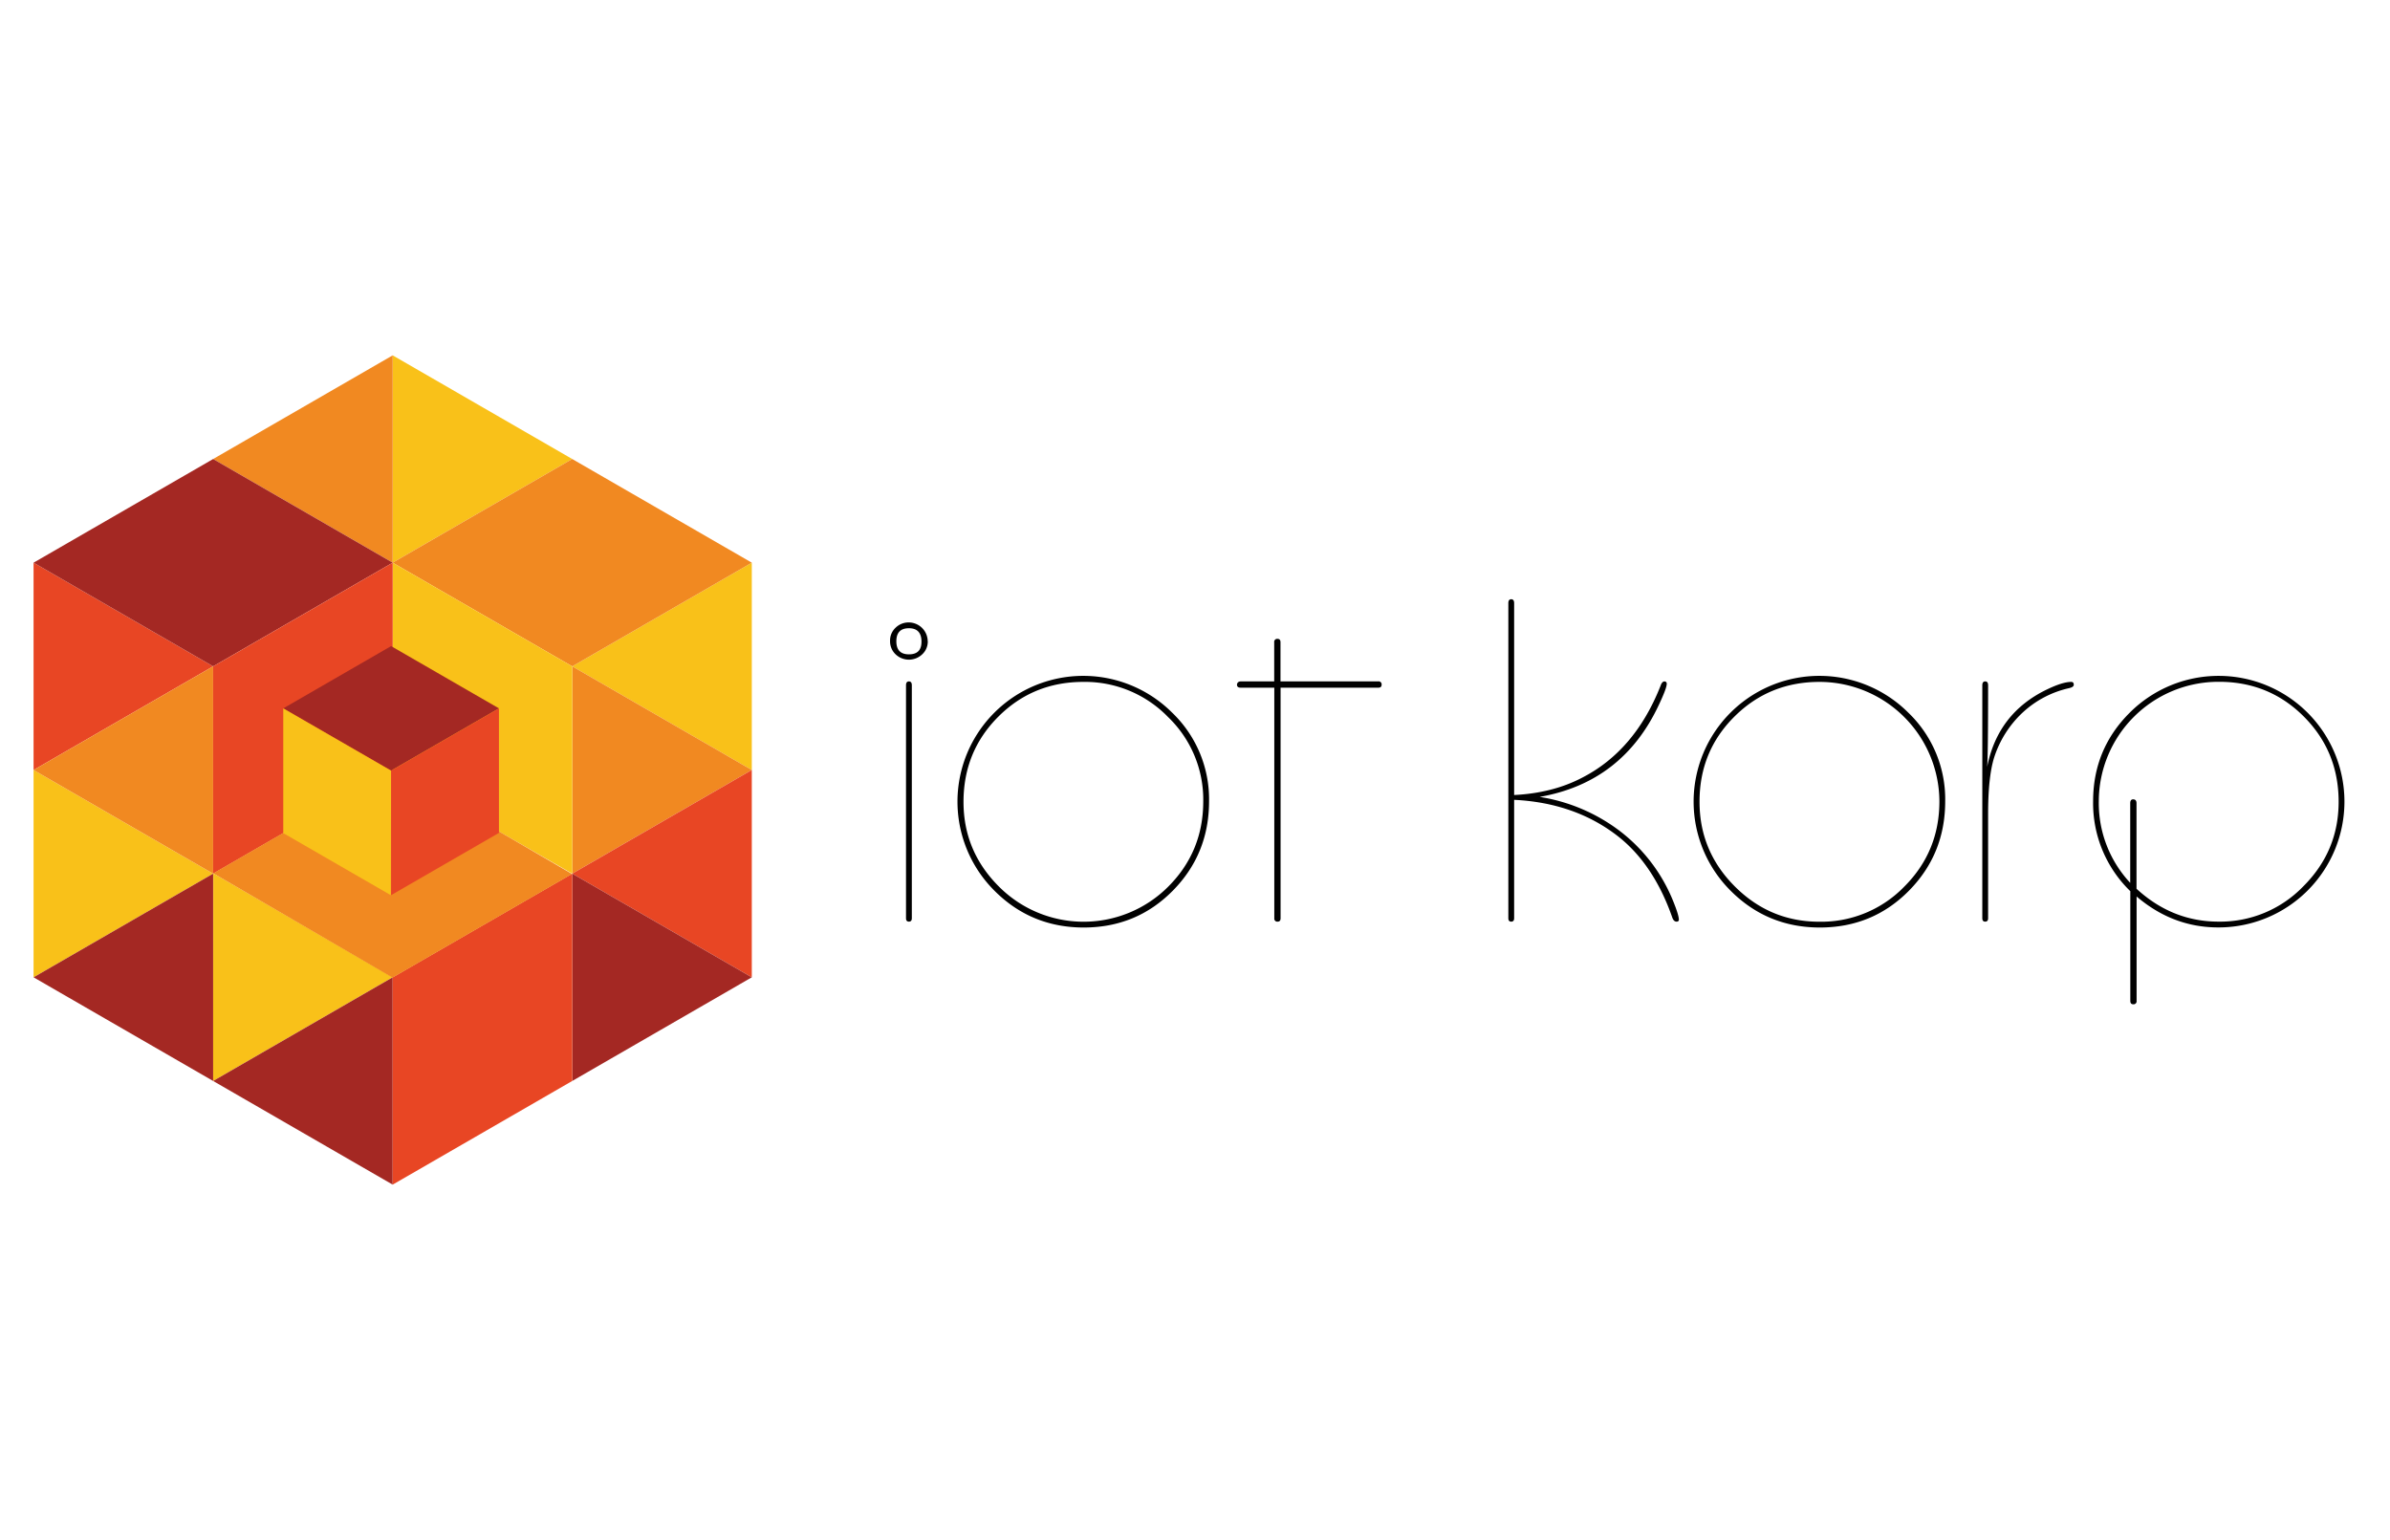 <svg id="Layer_1" data-name="Layer 1" xmlns="http://www.w3.org/2000/svg" viewBox="0 0 1038.15 668.97"><defs><style>.cls-1{fill:#010101;}.cls-2{fill:#f9c119;}.cls-3{fill:#f18921;}.cls-4{fill:#e84624;}.cls-5{fill:#a42823;}</style></defs><path class="cls-1" d="M403,278.58a7.55,7.55,0,0,1-2.42,5.67,8.37,8.37,0,0,1-11.55,0,7.78,7.78,0,0,1-2.41-5.88A7.54,7.54,0,0,1,389,272.7a8.07,8.07,0,0,1,5.78-2.31,8.26,8.26,0,0,1,8.19,8.19Zm-2.73.21q0-5.88-5.46-5.88t-5.46,5.67q0,5.67,5.46,5.67T400.26,278.79Zm-4.2,120.1q0,1.47-1.26,1.47t-1.26-1.47V297.69q0-1.68,1.26-1.68t1.26,1.68Z"/><path class="cls-1" d="M525.18,348.08q0,22.88-15.75,38.84t-38.63,16q-22.89,0-38.84-16a54.63,54.63,0,0,1,77.16-77.37A52.1,52.1,0,0,1,525.18,348.08Zm-2.52,0a49.77,49.77,0,0,0-15.33-36.64,50.28,50.28,0,0,0-36.74-15.22q-21.84,0-36.95,15.11t-15.12,37q0,21.4,15.33,36.74a51.94,51.94,0,0,0,73.59.1Q522.67,369.92,522.66,348.08Z"/><path class="cls-1" d="M600.13,297.48q0,1.26-1.47,1.26H556.25V398.89q0,1.47-1.26,1.47a1.3,1.3,0,0,1-1.47-1.47V298.74H539c-1.13,0-1.68-.42-1.68-1.26S537.91,296,539,296h14.48V279a1.3,1.3,0,0,1,1.47-1.47q1.26,0,1.26,1.47v17h42.41A1.3,1.3,0,0,1,600.13,297.48Z"/><path class="cls-1" d="M729.25,399.52c0,.56-.35.84-1,.84q-1.26,0-1.89-1.89-8.4-23.94-24.78-36.12-18.27-13.64-43.88-14.9v51.44q0,1.47-1.26,1.47t-1.26-1.47V262c0-1.11.42-1.68,1.26-1.68s1.26.57,1.26,1.68v83.36q16.8-.84,29.6-7.56,22.89-11.76,34-39.89c.42-1.26,1-1.89,1.68-1.89a.93.93,0,0,1,1,1.05c0,1.26-1.13,4.27-3.36,9q-15.75,33.81-51.86,40.11a77.27,77.27,0,0,1,35.38,15.22A72.37,72.37,0,0,1,727,392Q729.25,397.63,729.25,399.52Z"/><path class="cls-1" d="M844.94,348.08q0,22.88-15.74,38.84t-38.64,16q-22.87,0-38.84-16a54.63,54.63,0,0,1,77.16-77.37A52.1,52.1,0,0,1,844.94,348.08Zm-2.52,0a52.14,52.14,0,0,0-52.07-51.86q-21.84,0-37,15.11t-15.12,37q0,21.4,15.33,36.74t36.74,15.33a50.19,50.19,0,0,0,36.85-15.23Q842.43,369.92,842.42,348.08Z"/><path class="cls-1" d="M900.79,297.48q0,1-2.1,1.47a43.52,43.52,0,0,0-20,10.49,45.89,45.89,0,0,0-12.59,19.95q-2.52,8.4-2.52,24.15v45.35q0,1.47-1.26,1.47t-1.26-1.47V297.69q0-1.68,1.26-1.68t1.26,1.68q0,30.85-.42,35.48,4.6-23.31,25.82-33.59,6.93-3.36,10.71-3.36Q900.79,296.22,900.79,297.48Z"/><path class="cls-1" d="M1018.36,348.29a54.66,54.66,0,0,1-54.79,54.59q-19.74,0-35.49-13.44v45.35a1.3,1.3,0,0,1-1.47,1.47q-1.26,0-1.26-1.47V387.13a53.2,53.2,0,0,1-16.16-39.05q0-22.68,15.95-38.53a54.64,54.64,0,0,1,93.22,38.74Zm-2.52,0q0-21.84-15.11-37t-37-15.11a52,52,0,0,0-52.07,51.86,50.75,50.75,0,0,0,13.65,35.48V348.92q0-1.68,1.26-1.68,1.47,0,1.47,1.68v37.16q15.54,14.28,35.69,14.28A50.13,50.13,0,0,0,1000.52,385Q1015.84,369.7,1015.84,348.29Z"/><polygon class="cls-2" points="248.56 199.4 170.57 154.37 170.57 244.43 248.56 199.4"/><polygon class="cls-2" points="326.56 334.49 326.56 244.43 248.56 289.46 326.56 334.49"/><polygon class="cls-3" points="170.57 154.37 92.58 199.4 170.57 244.43 170.57 154.37"/><polygon class="cls-4" points="14.58 244.43 14.58 334.49 92.58 289.46 14.58 244.43"/><polygon class="cls-5" points="92.58 199.4 14.58 244.43 92.58 289.46 170.57 244.43 92.58 199.4"/><polygon class="cls-2" points="170.57 424.55 92.65 379.37 92.58 469.58 170.57 424.55"/><polygon class="cls-2" points="14.58 334.49 14.58 424.55 92.58 379.52 14.58 334.49"/><polygon class="cls-3" points="92.58 289.46 14.58 334.49 92.58 379.52 92.58 289.46"/><polygon class="cls-5" points="92.58 379.52 14.58 424.55 92.58 469.58 92.58 379.52"/><polygon class="cls-5" points="170.57 424.55 92.58 469.58 170.57 514.61 170.57 424.55"/><polygon class="cls-3" points="326.56 334.49 248.56 289.46 248.56 379.52 326.56 334.49"/><polygon class="cls-4" points="326.56 424.55 326.56 334.49 248.56 379.52 326.56 424.55"/><polygon class="cls-5" points="248.56 469.58 326.56 424.55 248.56 379.52 248.56 469.58"/><polygon class="cls-3" points="248.56 199.4 248.56 199.4 170.57 244.43 248.56 289.46 326.56 244.43 248.56 199.4"/><polygon class="cls-4" points="170.57 424.55 170.57 514.61 248.56 469.58 248.56 379.52 170.57 424.55"/><polygon class="cls-2" points="248.56 289.46 170.57 244.43 170.33 334.49 170.33 334.49 248.56 379.52 248.56 289.46 248.56 289.46"/><polygon class="cls-4" points="92.58 289.46 92.58 379.51 170.57 334.49 170.57 244.43 92.58 289.46"/><polygon class="cls-3" points="248.49 379.66 170.64 334.34 170.64 334.34 92.65 379.37 170.5 424.69 170.5 424.69 248.49 379.66"/><polygon class="cls-5" points="169.88 280.67 169.88 280.67 123.04 307.72 169.88 334.76 216.73 307.72 169.88 280.67"/><polygon class="cls-2" points="169.88 334.76 123.04 307.72 123.04 361.73 122.89 361.81 169.74 388.86 169.88 334.76 169.88 334.76"/><polygon class="cls-4" points="169.88 334.76 169.88 388.86 216.73 361.81 216.73 307.72 169.88 334.76"/></svg>

